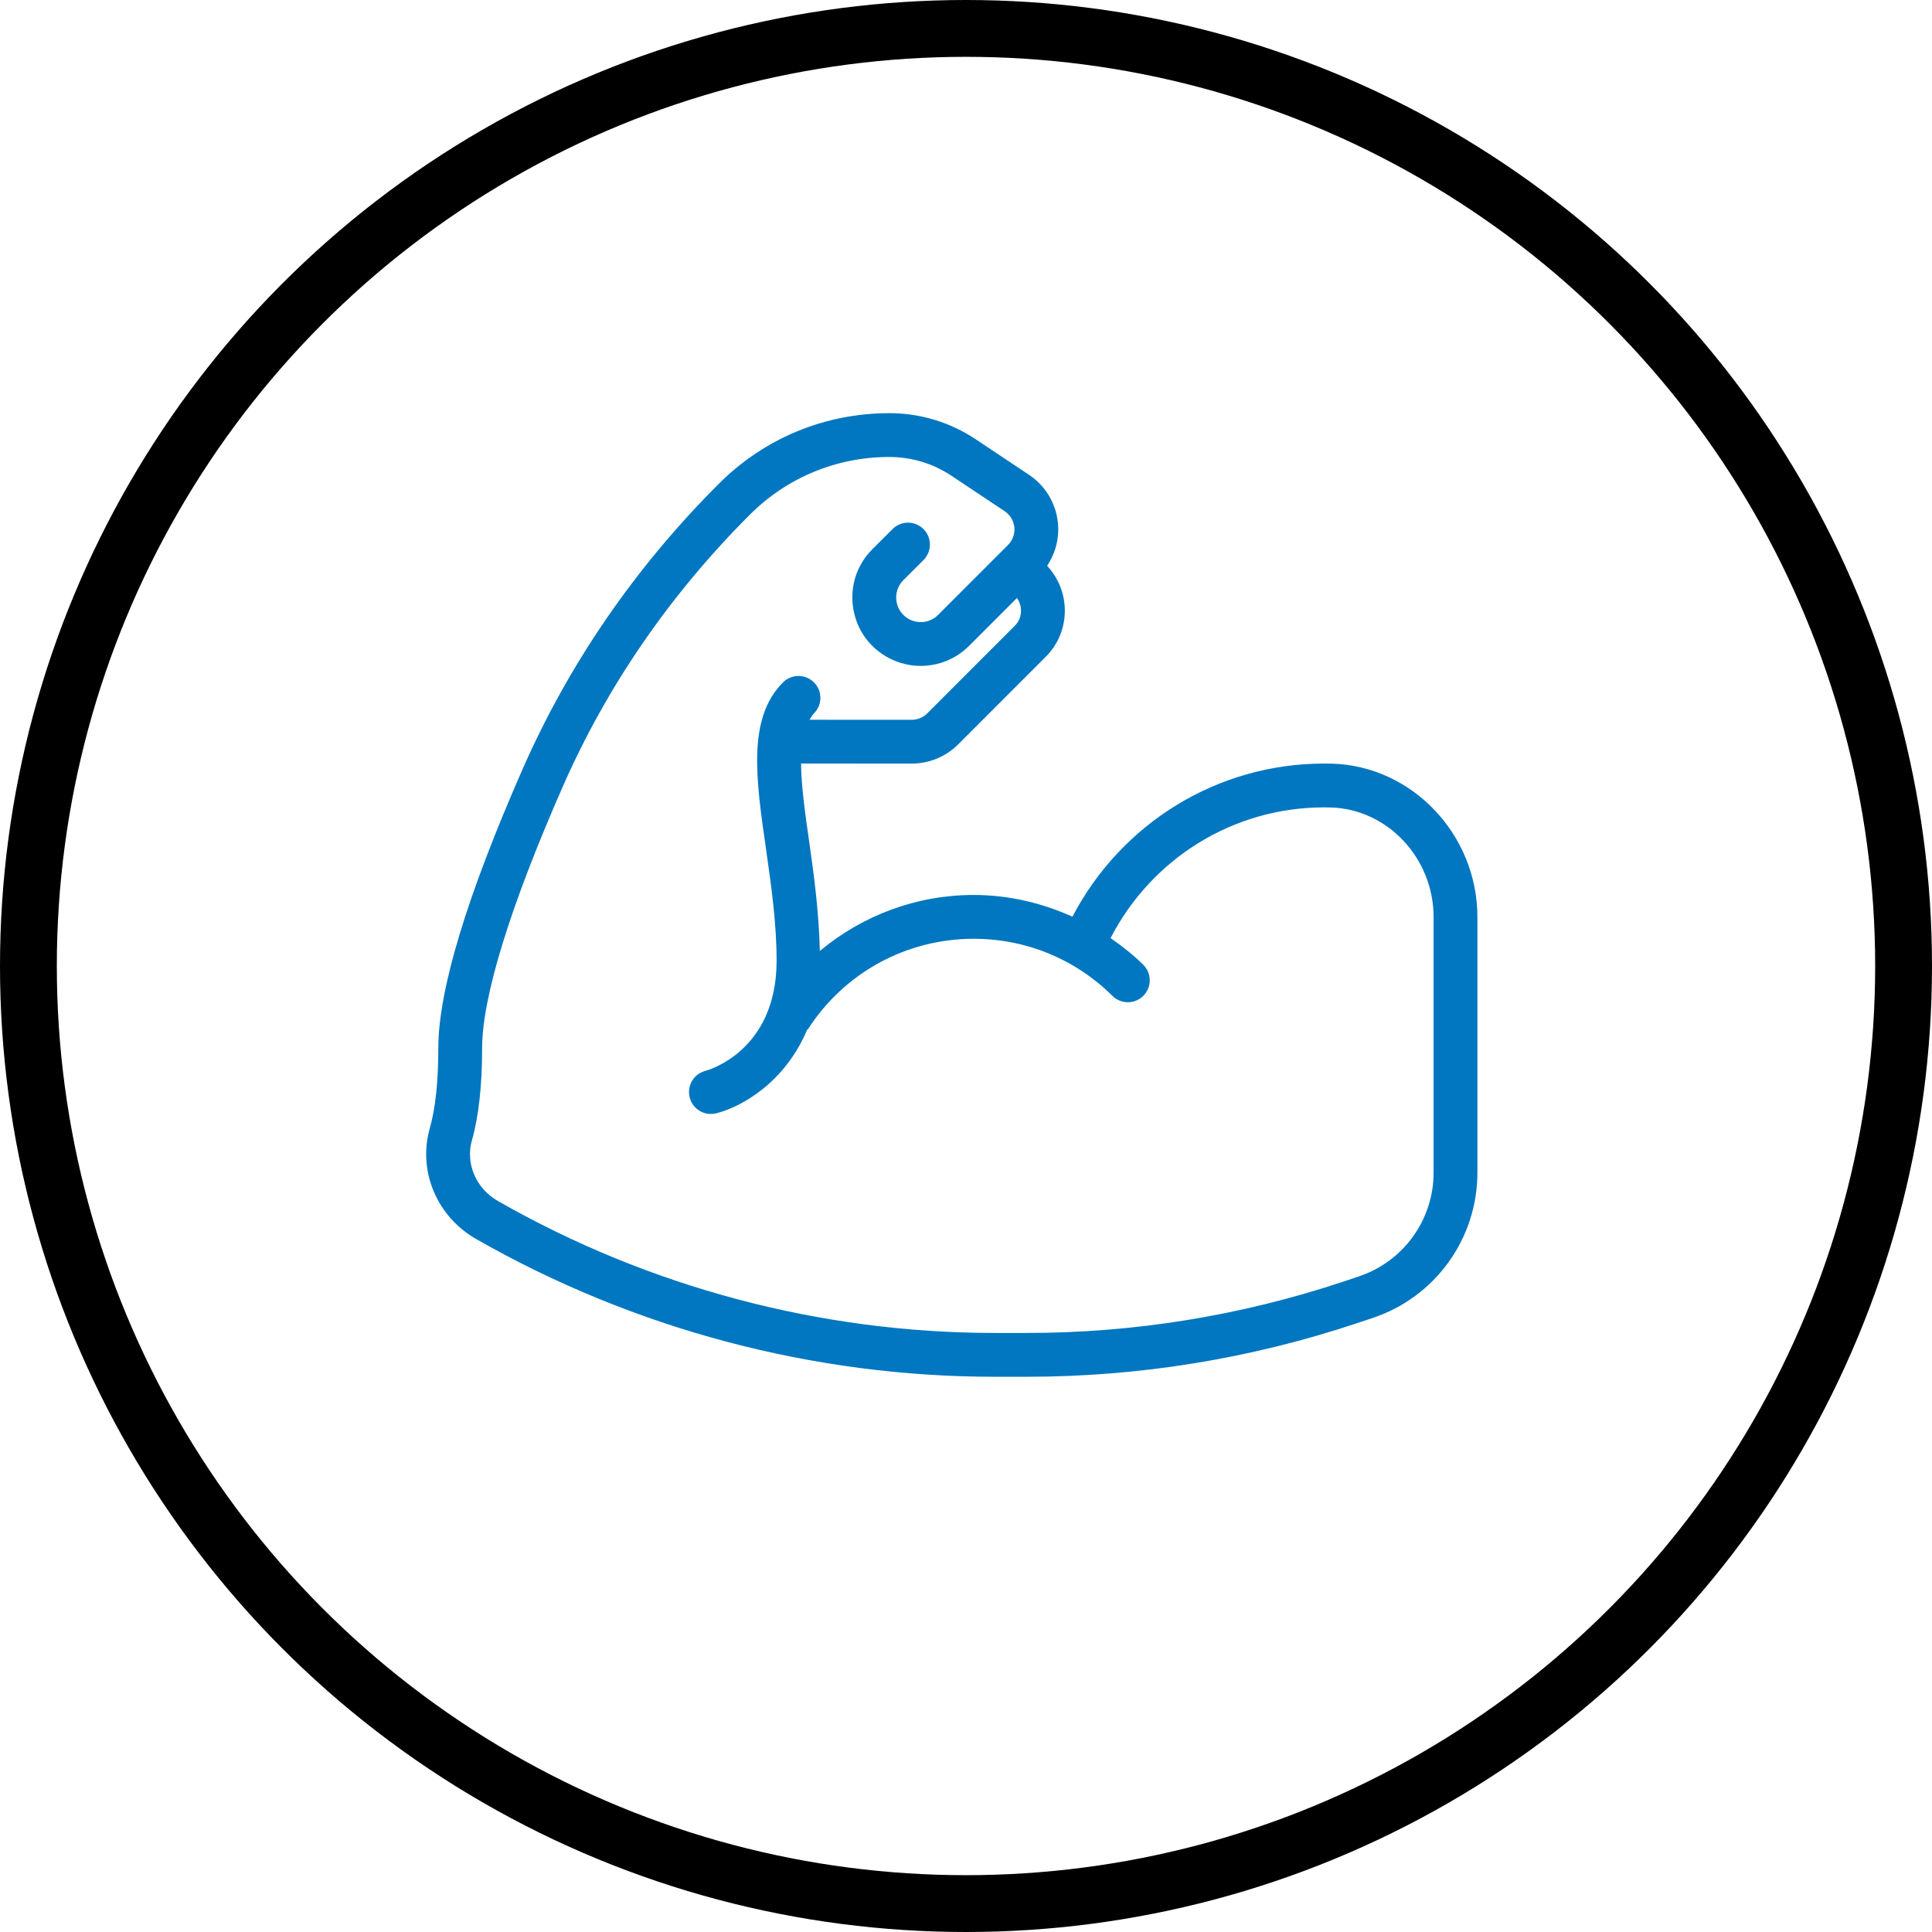 <svg width="68" height="68" viewBox="0 0 68 68" fill="none" xmlns="http://www.w3.org/2000/svg">
<circle cx="34" cy="34" r="33" stroke="black" stroke-width="2"/>
<g clip-path="url(#clip0)">
<path d="M46.874 26.878L46.604 26.875C42.846 26.875 39.466 28.976 37.746 32.265C36.665 31.777 35.492 31.5 34.271 31.5C32.254 31.5 30.357 32.219 28.855 33.472C28.826 32.148 28.654 30.829 28.485 29.657C28.341 28.656 28.203 27.684 28.194 26.874L32.091 26.875C32.708 26.875 33.289 26.634 33.726 26.198L36.809 23.114C37.691 22.233 37.697 20.82 36.855 19.914C37.149 19.473 37.289 18.946 37.236 18.407C37.167 17.716 36.796 17.097 36.217 16.711L34.346 15.464C33.442 14.861 32.389 14.542 31.301 14.542C29.034 14.542 26.902 15.425 25.299 17.028C22.346 19.981 20.022 23.363 18.39 27.079C16.424 31.556 15.427 34.86 15.427 36.896C15.427 38.062 15.327 39.01 15.127 39.713C14.701 41.215 15.372 42.817 16.758 43.609C22.309 46.781 28.623 48.458 35.017 48.458H36.132C40.095 48.458 44.011 47.823 47.771 46.569L48.311 46.389C50.517 45.654 52 43.597 52 41.271V32.278C52 29.375 49.7 26.953 46.874 26.878ZM50.458 41.271C50.458 42.932 49.399 44.401 47.822 44.927L47.282 45.108C43.681 46.307 39.929 46.916 36.132 46.916H35.017C28.891 46.916 22.841 45.31 17.522 42.27C16.753 41.831 16.378 40.952 16.61 40.134C16.849 39.295 16.969 38.205 16.969 36.896C16.969 35.1 17.948 31.92 19.802 27.699C21.356 24.158 23.572 20.935 26.389 18.118C27.701 16.806 29.445 16.084 31.301 16.084C32.083 16.084 32.84 16.313 33.49 16.747L35.362 17.994C35.555 18.123 35.679 18.329 35.701 18.559C35.725 18.791 35.643 19.016 35.48 19.18L33.018 21.643C32.754 21.906 32.353 21.971 32.02 21.805C31.769 21.679 31.599 21.448 31.554 21.17C31.509 20.892 31.597 20.619 31.795 20.42L32.504 19.712C32.805 19.411 32.805 18.923 32.504 18.622C32.203 18.321 31.715 18.321 31.414 18.622L30.705 19.33C30.152 19.884 29.906 20.645 30.032 21.418C30.157 22.19 30.631 22.834 31.331 23.184C32.257 23.646 33.375 23.467 34.108 22.733L35.794 21.047C36.002 21.347 35.987 21.757 35.719 22.024L32.636 25.108C32.492 25.252 32.294 25.334 32.091 25.334L28.492 25.333C28.54 25.253 28.587 25.171 28.649 25.108C28.951 24.807 28.951 24.319 28.649 24.018C28.348 23.717 27.861 23.717 27.559 24.018C26.299 25.279 26.605 27.41 26.96 29.877C27.143 31.158 27.334 32.483 27.334 33.812C27.334 36.988 24.931 37.664 24.828 37.691C24.419 37.797 24.171 38.213 24.274 38.624C24.361 38.975 24.675 39.208 25.02 39.208C25.082 39.208 25.145 39.201 25.208 39.185C26.131 38.954 27.643 38.069 28.404 36.252C28.414 36.238 28.431 36.233 28.441 36.218C29.727 34.229 31.906 33.042 34.271 33.042C36.112 33.042 37.847 33.755 39.154 35.052C39.457 35.351 39.945 35.35 40.244 35.047C40.544 34.744 40.542 34.257 40.24 33.957C39.883 33.603 39.492 33.299 39.088 33.018C40.537 30.211 43.409 28.417 46.604 28.417L46.832 28.42C48.832 28.473 50.458 30.203 50.458 32.278V41.271H50.458Z" fill="#0077C0"/>
</g>
<defs>
<clipPath id="clip0">
<rect x="15" y="13" width="37" height="37" fill="white"/>
</clipPath>
</defs>
</svg>
